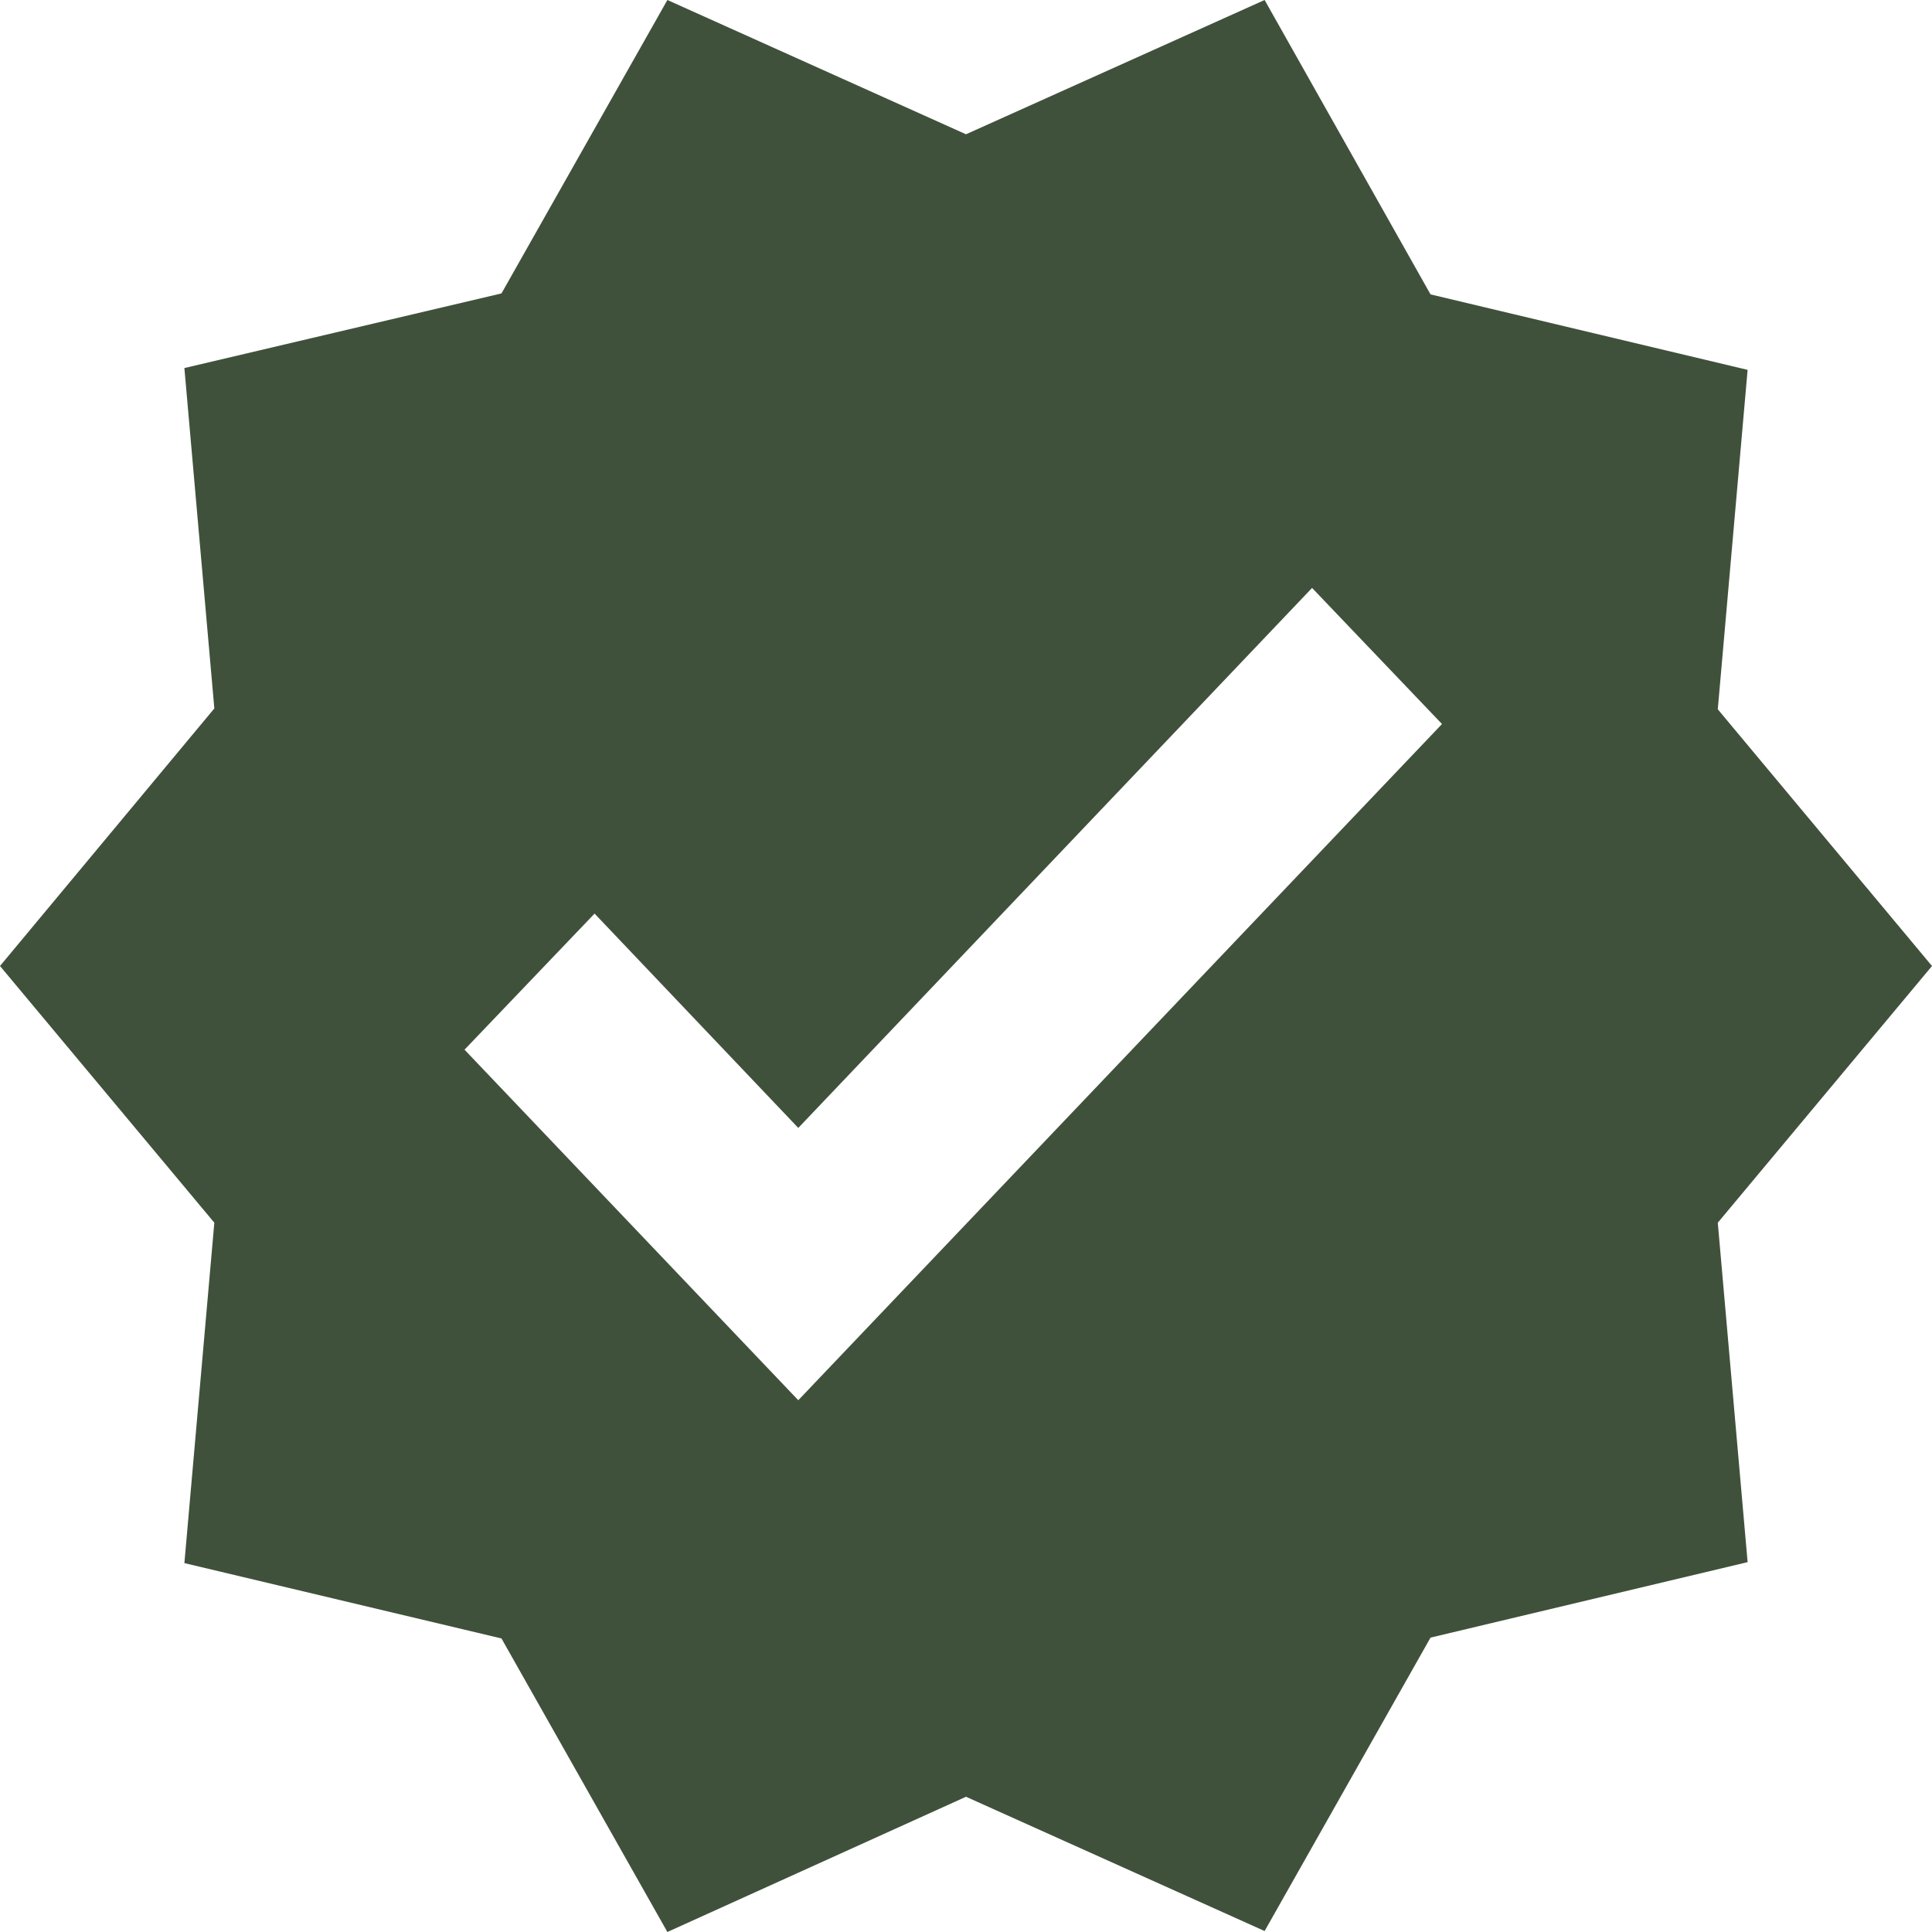 <svg width="16" height="16" viewBox="0 0 16 16" fill="none" xmlns="http://www.w3.org/2000/svg">
<path d="M16 8L14.226 5.874L14.473 3.063L11.847 2.438L10.473 0L8 1.112L5.527 0L4.153 2.43L1.527 3.048L1.775 5.867L0 8L1.775 10.126L1.527 12.945L4.153 13.569L5.527 16L8 14.88L10.473 15.992L11.847 13.562L14.473 12.937L14.226 10.126L16 8ZM6.611 11.596L3.847 8.693L4.924 7.566L6.611 9.341L10.866 4.869L11.942 5.996L6.611 11.596Z" fill="#40513B"/>
</svg>
